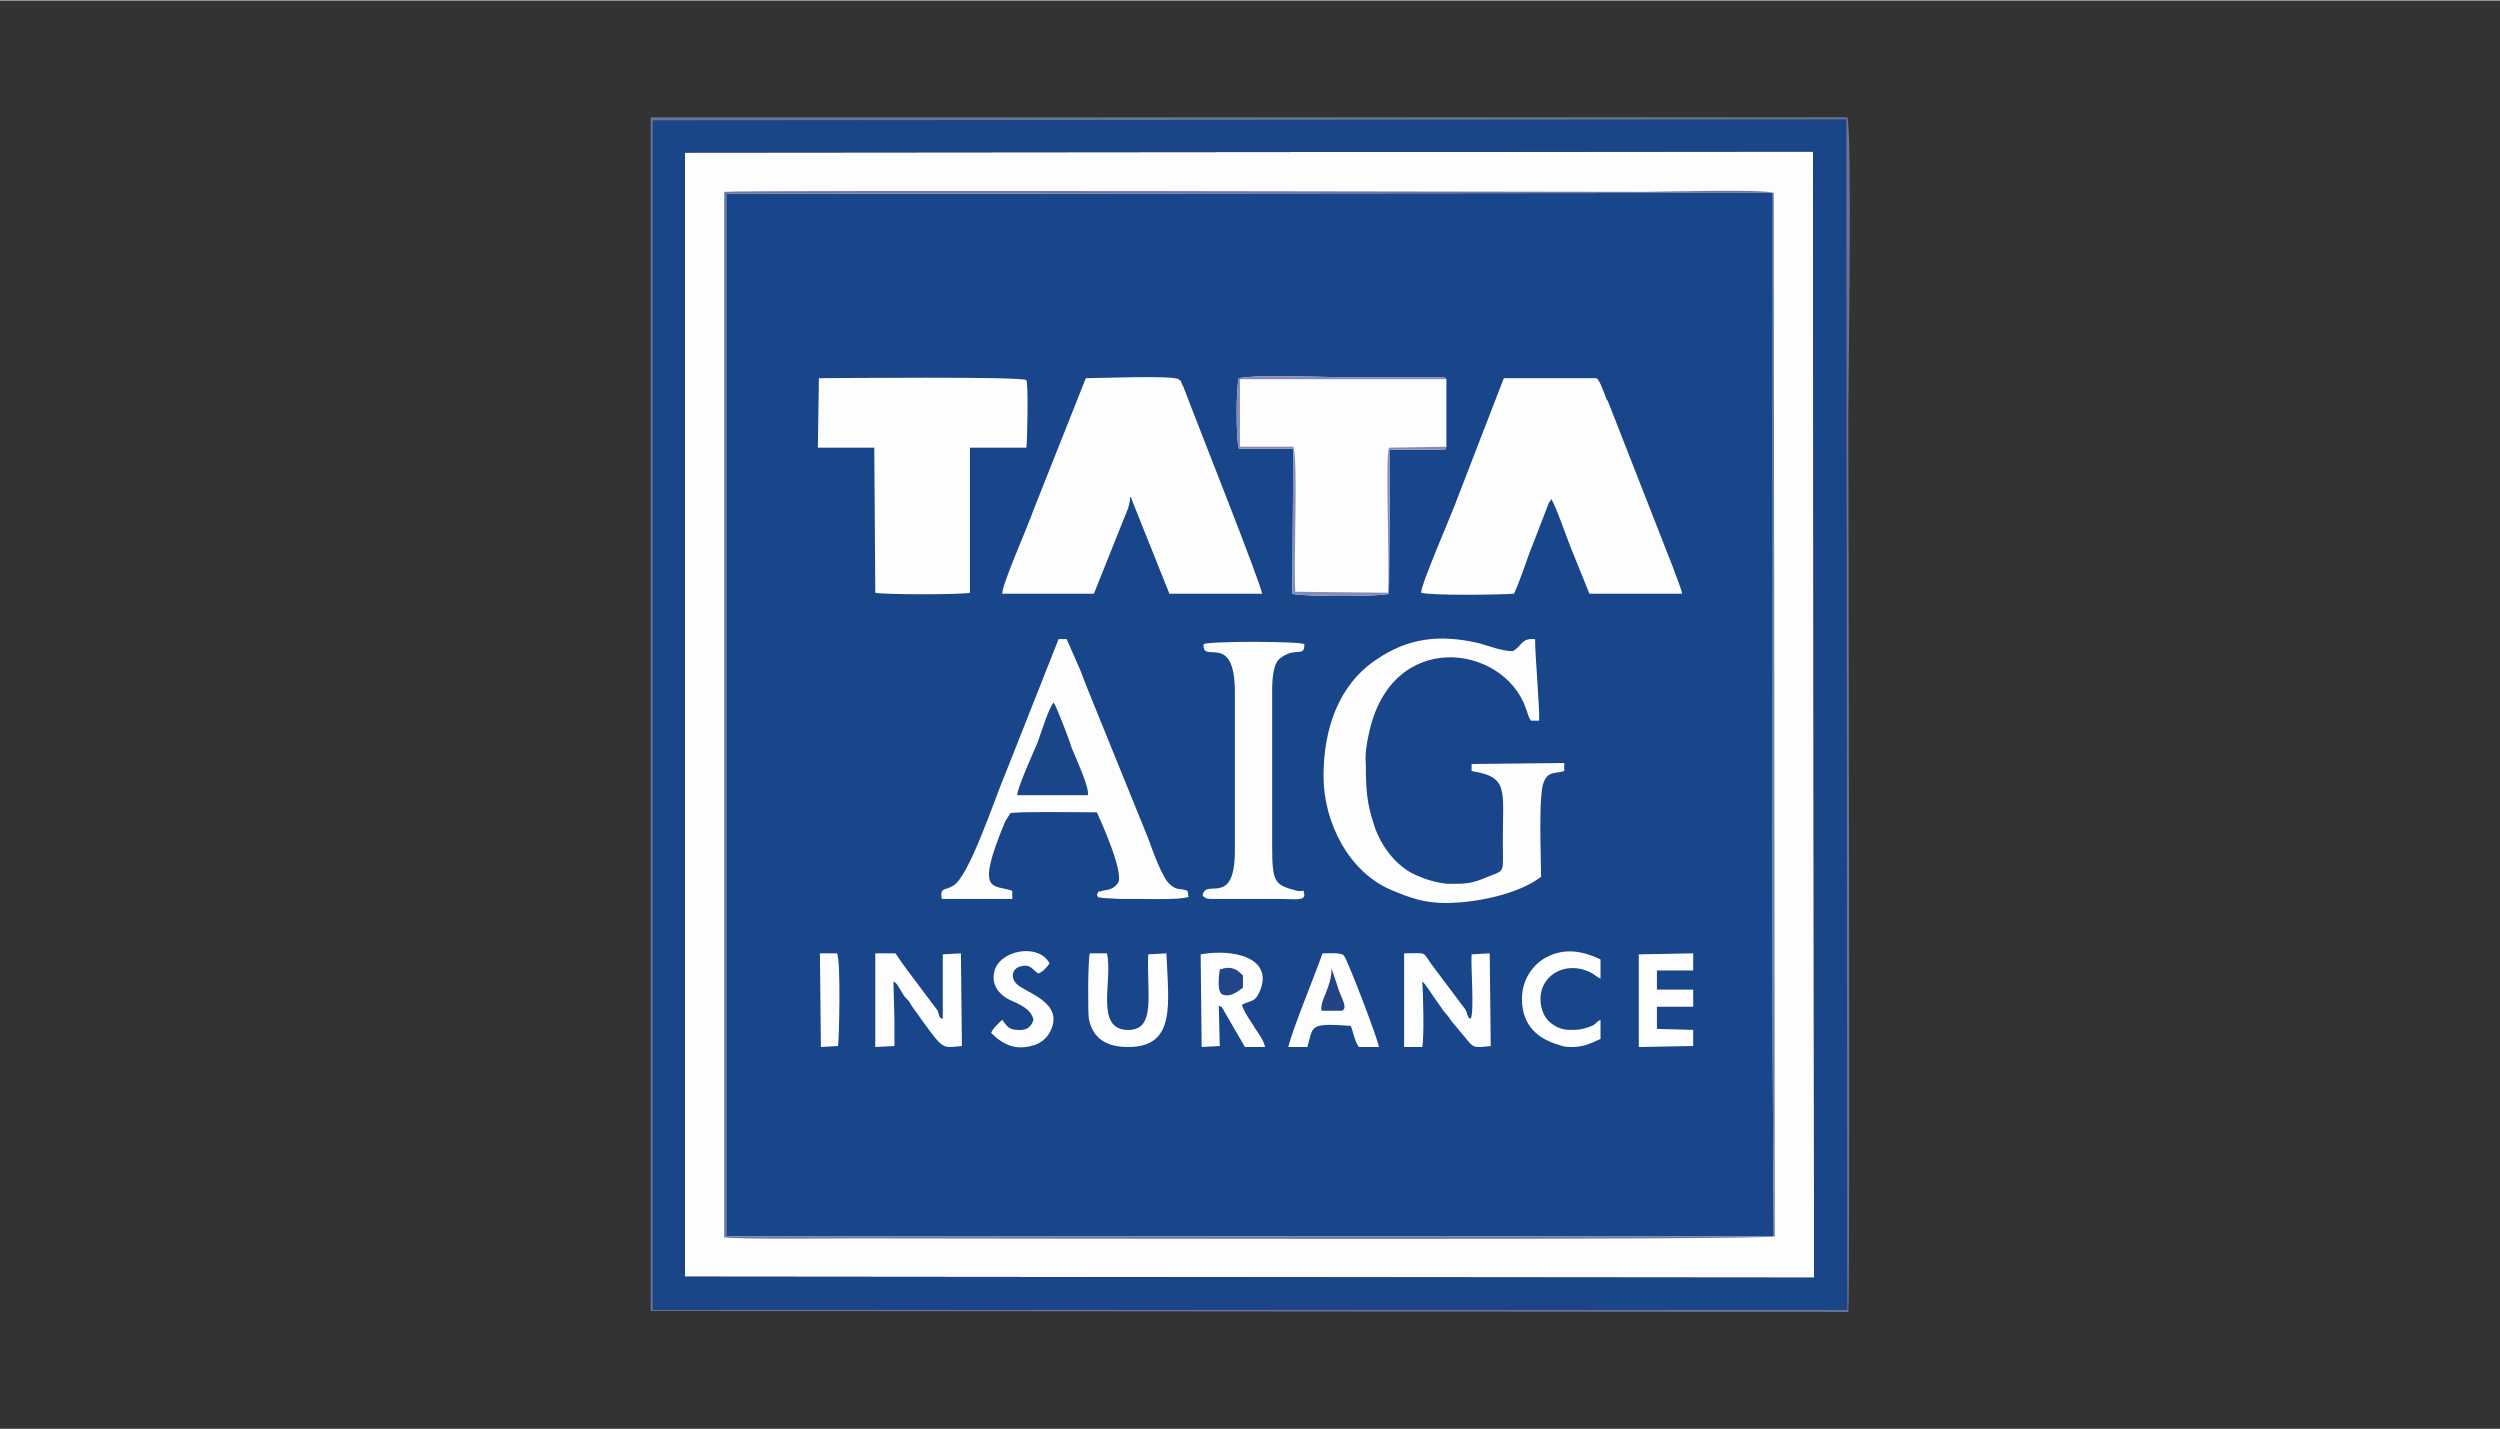 <?xml version="1.0" encoding="UTF-8"?>
<!DOCTYPE svg PUBLIC "-//W3C//DTD SVG 1.1//EN" "http://www.w3.org/Graphics/SVG/1.1/DTD/svg11.dtd">
<!-- Creator: CorelDRAW X8 -->
<svg xmlns="http://www.w3.org/2000/svg" xml:space="preserve" width="1.604in" height="0.917in" version="1.1" style="shape-rendering:geometricPrecision; text-rendering:geometricPrecision; image-rendering:optimizeQuality; fill-rule:evenodd; clip-rule:evenodd"
viewBox="0 0 2482 1418"
 xmlns:xlink="http://www.w3.org/1999/xlink">
 <rect x="0" y="0" width="2482" height="1418" fill="#333333" stroke="none"/>
 <defs>
  <style type="text/css">
   <![CDATA[
    .fil0 {fill:none}
    .fil4 {fill:#19468A}
    .fil2 {fill:#1A4589}
    .fil7 {fill:#22458A}
    .fil8 {fill:#234384}
    .fil3 {fill:#68749B}
    .fil5 {fill:#6B7AA4}
    .fil6 {fill:#858CB7}
    .fil1 {fill:#FDFDFD}
   ]]>
  </style>
 </defs>
 <g id="Layer_x0020_1">
  <rect class="fil0" width="2482" height="1418"/>
  <g id="_1675696969024">
   <polygon class="fil1" points="680,1267 1801,1268 1800,150 680,151 "/>
   <path class="fil2" d="M680 151l1120 -1 1 1118 -1121 -1 0 -1116zm-32 1149l1186 0 -1 -1182 -1185 1 0 1181z"/>
   <path class="fil3" d="M648 119l1185 -1 1 1182 -1186 0 0 -1181zm-2 1182l1189 1c2,-18 0,-841 0,-889 0,-35 4,-284 -1,-297l-1188 0 0 1185z"/>
   <path class="fil4" d="M814 946l17 0c4,7 2,88 1,92l-17 1 -1 -93zm484 93l-19 0c5,-20 26,-70 34,-93 5,0 18,-1 21,2 3,2 34,83 35,91l-20 0c-5,-8 -5,-14 -8,-21 -42,-3 -37,0 -43,21zm-216 -93l17 0c6,26 -12,74 19,76 31,2 20,-37 22,-75l18 -1c2,50 10,93 -38,93 -21,0 -35,-8 -39,-28 -1,-6 -1,-59 1,-65zm151 51c2,7 7,14 11,20 3,6 10,13 12,22l-20 0 -18 -31c-1,-2 -2,-3 -3,-5 0,-1 0,-1 -1,-2 -3,-4 2,0 -4,-3l1 40 -18 1 -1 -92c34,-6 72,4 59,36 -5,12 -8,9 -18,14zm179 42l-18 0 0 -93c26,0 16,-3 31,16l30 40c3,6 1,7 5,9 4,-6 0,-53 1,-64l18 -1 1 92c-17,2 -17,2 -25,-8 -6,-7 -10,-12 -15,-18 -2,-4 -4,-5 -7,-9 -2,-3 -4,-6 -7,-10 -5,-7 -11,-17 -14,-19 1,11 2,56 0,65zm-524 -27l0 26 -19 1 0 -93 20 0c8,12 15,21 24,33l18 24c2,6 1,7 5,8l0 -64 18 -1 1 92c-20,2 -18,4 -40,-26 -4,-6 -9,-12 -13,-19 -4,-4 -4,-4 -7,-9 -4,-6 -4,-8 -8,-10l1 38zm757 -30l36 0 0 17 -36 0 0 22 36 1 0 16 -54 1 0 -92 54 -1 0 17 -36 0 0 19zm-87 40c9,0 11,0 20,-3 8,-3 5,-4 11,-7l0 19c-9,4 -14,7 -26,8 -7,0 -10,0 -15,-2 -21,-6 -37,-19 -37,-46 0,-19 11,-34 24,-41 19,-10 37,-6 54,2l0 19c-5,-2 -5,-4 -12,-7 -16,-7 -34,-3 -43,11 -6,9 -6,22 -1,32 4,8 14,15 25,15zm-574 3c2,-5 8,-10 11,-13 4,5 6,10 15,10 9,1 14,-3 16,-10 -2,-11 -15,-16 -24,-20 -8,-4 -18,-13 -15,-27 4,-22 44,-30 55,-9 -3,4 -6,8 -11,10 -6,-3 -7,-10 -18,-7 -8,2 -10,11 -4,17 8,9 48,18 34,47 -4,8 -10,12 -16,14 -18,6 -31,0 -43,-12zm21 -141l0 8 -70 0c-2,-12 3,-8 11,-13 16,-8 42,-88 52,-111l53 -134 8 0 14 32c4,11 9,23 13,33l54 133c4,11 14,40 22,46 7,6 10,3 17,6l1 6c-10,3 -35,2 -46,2 -7,0 -15,0 -22,0l-18 -1c-5,-2 -2,2 -5,-3 3,-6 0,-2 5,-4 2,-1 11,0 16,-8 6,-10 -16,-59 -21,-70 -8,0 -86,-1 -86,1l-5 8c-31,74 -11,62 7,69zm434 -7c16,0 22,0 38,-7 18,-7 15,-3 15,-36 0,-51 6,-63 -31,-69l0 -7 92 -1 0 8c-10,3 -15,0 -20,10 -6,12 -3,76 -3,95 -22,17 -64,26 -95,26 -21,0 -35,-5 -54,-13 -42,-18 -67,-67 -67,-113 0,-47 15,-91 53,-116 31,-21 62,-25 101,-16 11,3 23,8 34,8 10,-6 8,-13 22,-12 0,16 5,73 4,81l-8 0c-3,-4 -3,-7 -5,-12 -22,-64 -134,-80 -156,25 -2,9 -4,20 -3,30 0,25 1,39 8,60 7,23 25,45 46,52 6,3 21,7 29,7zm-244 -238c5,-3 94,-3 100,0 0,14 -8,2 -24,14 -7,5 -8,21 -8,32l0 155c0,37 3,38 25,44 9,1 5,-3 7,4 0,6 -11,4 -23,4l-66 0c-8,0 -8,0 -12,-3 2,-19 32,13 32,-45l0 -157c0,-62 -33,-27 -31,-48zm216 -51c-1,-7 32,-82 36,-94l46 -119 92 0c3,1 8,16 10,21 0,0 0,1 1,1l65 166c2,6 9,23 9,26l-92 0 -19 -47c-4,-10 -15,-42 -19,-47l-1 2c0,1 -1,1 -1,1l-17 44c-5,12 -12,35 -18,47 -15,1 -81,2 -92,-1zm-416 1c0,-10 26,-68 31,-83l52 -131c13,0 86,-3 92,1 5,4 1,0 4,6 1,1 2,5 3,7 10,27 75,190 76,200l-92 0 -38 -95c0,-1 0,-1 -1,-1 0,9 -5,18 -8,26l-28 70 -91 0zm441 -213l0 67c-3,3 5,2 -7,3 0,0 -6,0 -7,0l-42 0 -1 143c-8,3 -86,3 -96,0l1 -144 -54 0c-3,-8 -3,-63 0,-70 22,-4 78,-1 104,-1l98 0c4,1 1,-1 4,2zm-623 -1c12,0 204,-2 206,2 2,2 1,60 0,67l-56 0 0 144c-7,2 -87,2 -94,0l-1 -144 -56 0 1 -69zm-92 -163l0 1015 1040 0c-2,-230 -1,-469 -1,-701l0 -335 -1039 1 0 20z"/>
   <path class="fil5" d="M721 192l1039 -1 0 335c0,232 -1,471 1,701l-1040 0 0 -1015 0 -20zm-2 1036c13,2 110,1 131,1 139,0 902,2 912,-2l-1 -1036c-14,-4 -107,-1 -129,-1 -78,0 -893,-2 -913,0l0 1038z"/>
   <path class="fil2" d="M1010 789l70 0c2,-7 -12,-37 -16,-47 -2,-7 -15,-41 -18,-45 -5,6 -12,29 -16,40 -3,7 -21,47 -20,52z"/>
   <path class="fil6" d="M1436 443l-57 1c-4,12 1,117 -1,144l-92 -1c-2,-24 3,-131 -2,-144l-53 0 0 -67 205 0c-3,-3 0,-1 -4,-2l-98 0c-26,0 -82,-3 -104,1 -3,7 -3,62 0,70l54 0 -1 144c10,3 88,3 96,0l1 -143 42 0c1,0 7,0 7,0 12,-1 4,0 7,-3z"/>
   <path class="fil7" d="M1234 980l0 -12c-6,-6 -11,-10 -23,-6 -1,7 -3,23 3,25 8,3 16,-4 20,-7z"/>
   <path class="fil8" d="M1312 1003c4,0 7,0 11,0 1,0 5,0 6,0 0,0 1,0 1,0 1,0 1,0 2,0 7,-2 -1,-14 -3,-21l-7 -21c0,19 -12,32 -10,42z"/>
  </g>
 </g>
</svg>
